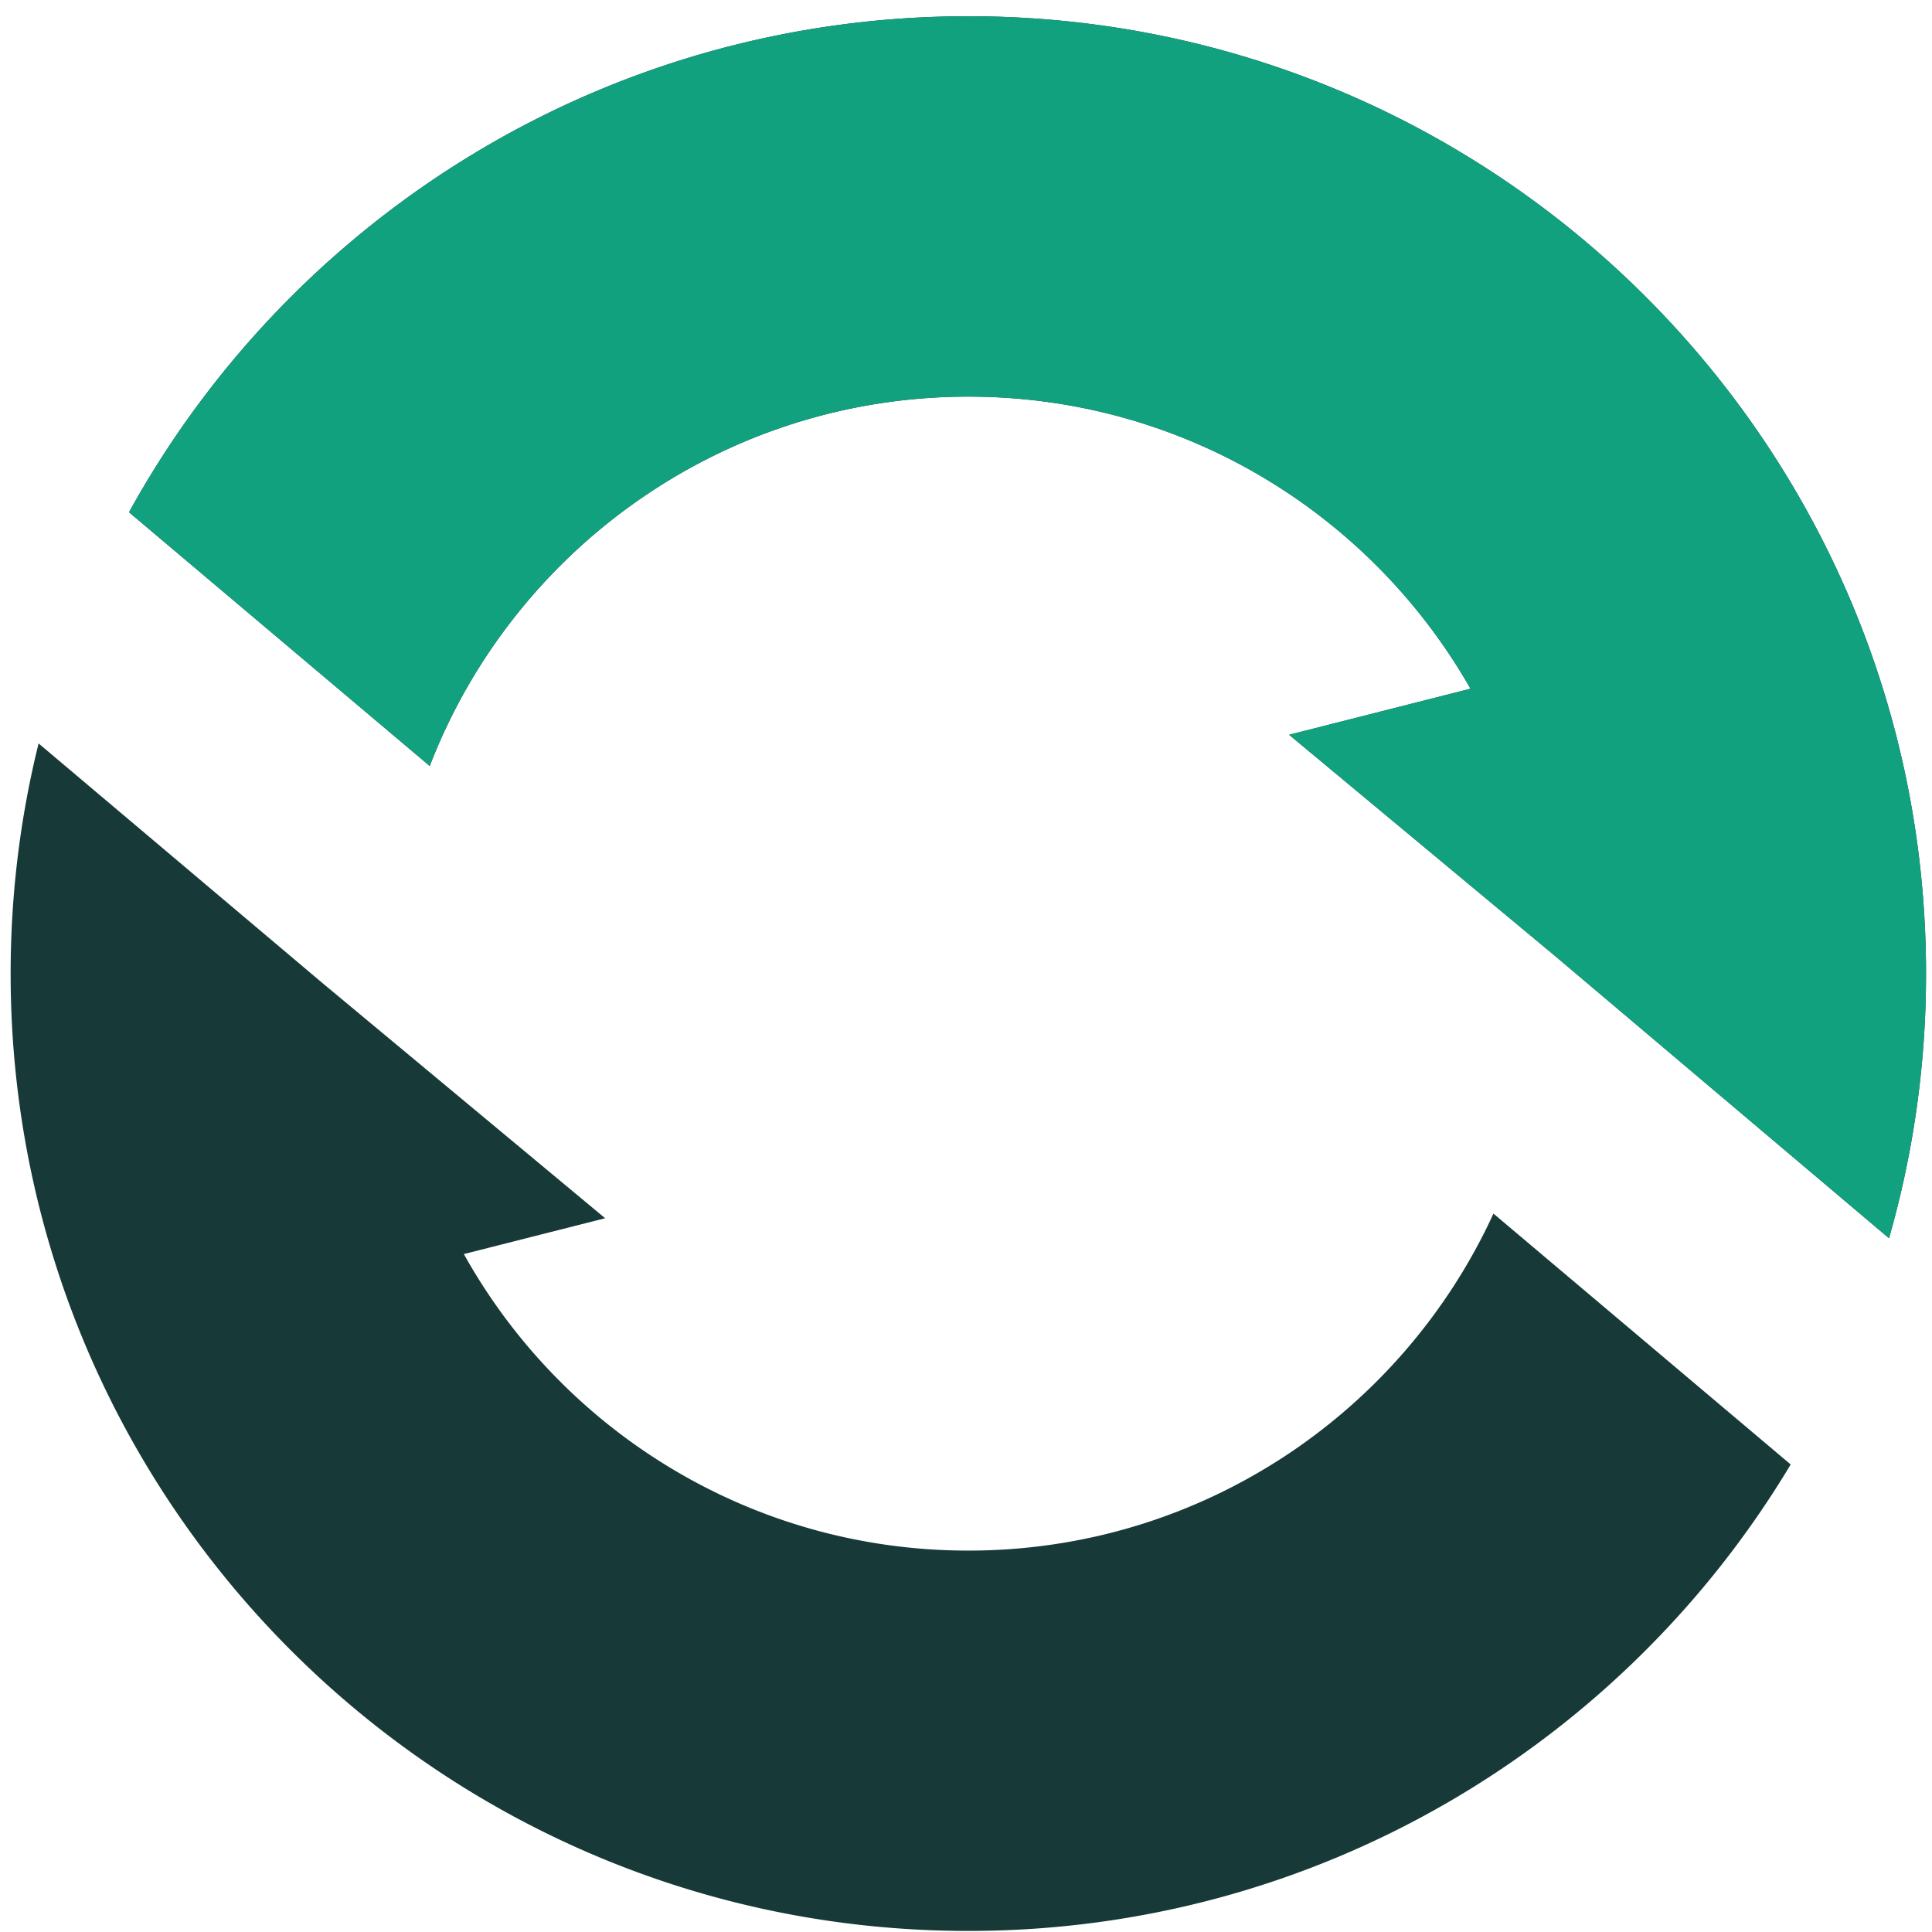 <svg fill="none" height="107" width="107" xmlns="http://www.w3.org/2000/svg"><g clip-rule="evenodd" fill-rule="evenodd"><path d="M104.619 68.578a53.089 53.089 0 0 0 2.05-14.662C106.669 24.634 82.925.9 53.629.9 33.602.901 16.167 12 7.145 28.37L23.8 42.423c4.612-11.963 16.239-20.457 29.83-20.457 11.914 0 22.313 6.52 27.811 16.178l-10.046 2.55L86.15 52.966zm-5.445 12.528c-9.267 15.473-26.2 25.835-45.545 25.835-29.295 0-53.04-23.733-53.04-53.015 0-4.396.535-8.665 1.549-12.752L17.853 54.44l15.663 13.03-7.826 1.984c5.455 9.796 15.929 16.423 27.94 16.423 12.907 0 24.032-7.651 29.082-18.664l16.462 13.894z" fill="#173937"/><path d="M104.62 68.578a53.127 53.127 0 0 0 2.05-14.662C106.67 24.634 82.926.9 53.63.9 33.601.901 16.167 12 7.146 28.37L23.8 42.423c4.613-11.963 16.24-20.457 29.83-20.457 11.915 0 22.313 6.52 27.812 16.178l-10.047 2.55L86.15 52.966z" fill="#12a17e"/></g></svg>
